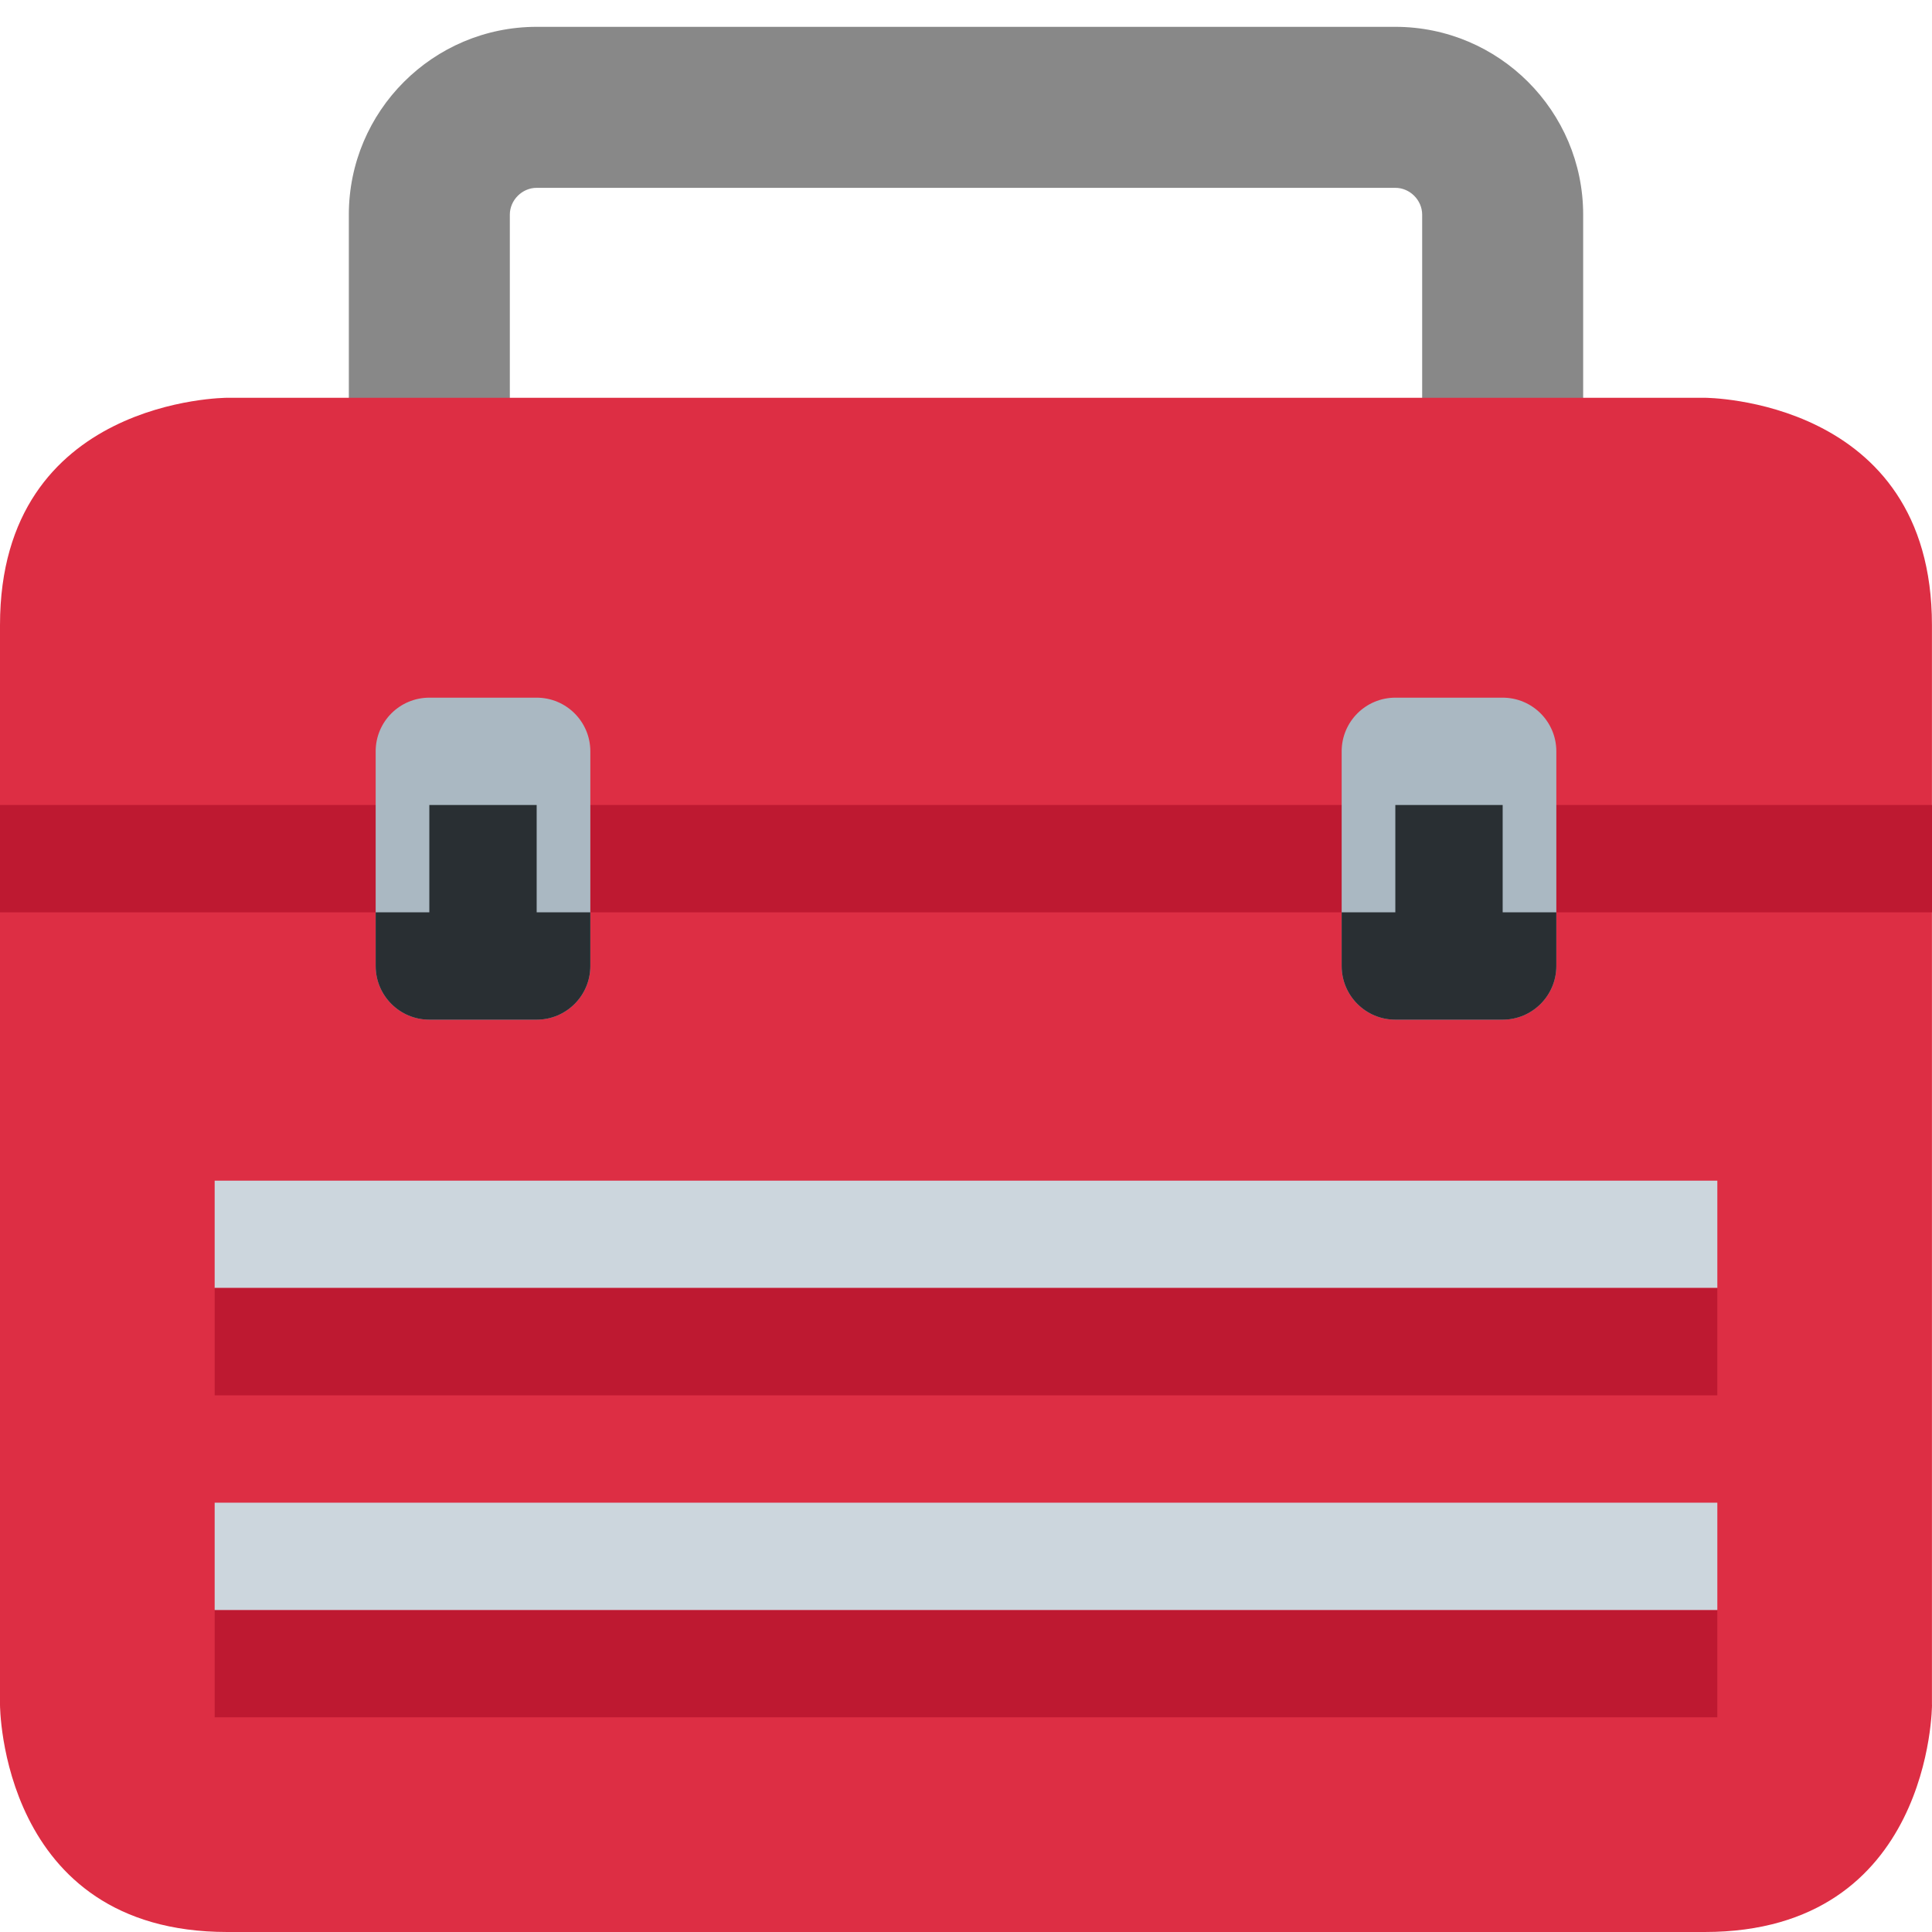 <svg xmlns="http://www.w3.org/2000/svg" viewBox="0 0 36 36">
  <path fill="#888" d="M26 .5H10C8.07.5 6.5 2.07 6.5 4v4h3V4c0-.271.229-.5.5-.5h16c.271 0 .5.229.5.5v4h3V4c0-1.93-1.57-3.5-3.5-3.5z" />
  <path fill="#DD2E44" d="M36 31.765S36 36 31.765 36H4.235C0 36 0 31.765 0 31.765V11.647c0-4.235 4.235-4.235 4.235-4.235h27.529s4.235 0 4.235 4.235v20.118z" />
  <path fill="#CCD6DD" d="M4 22h28v2H4z" />
  <path fill="#BE1931" d="M0 15h36v2H0zm4 9h28v2H4zm0 6h28v2H4z" />
  <path fill="#CCD6DD" d="M4 28h28v2H4z" />
  <path fill="#AAB8C2" d="M10 19H8c-.552 0-1-.448-1-1v-4c0-.552.448-1 1-1h2c.552 0 1 .448 1 1v4c0 .552-.448 1-1 1zm18 0h-2c-.552 0-1-.448-1-1v-4c0-.552.448-1 1-1h2c.552 0 1 .448 1 1v4c0 .552-.448 1-1 1z" />
  <path fill="#292F33" d="M25 17v1c0 .552.448 1 1 1h2c.552 0 1-.448 1-1v-1h-4zM7 17v1c0 .552.448 1 1 1h2c.552 0 1-.448 1-1v-1H7z" />
  <path fill="#292F33" d="M26 15h2v3h-2zM8 15h2v3H8z" /></svg>
